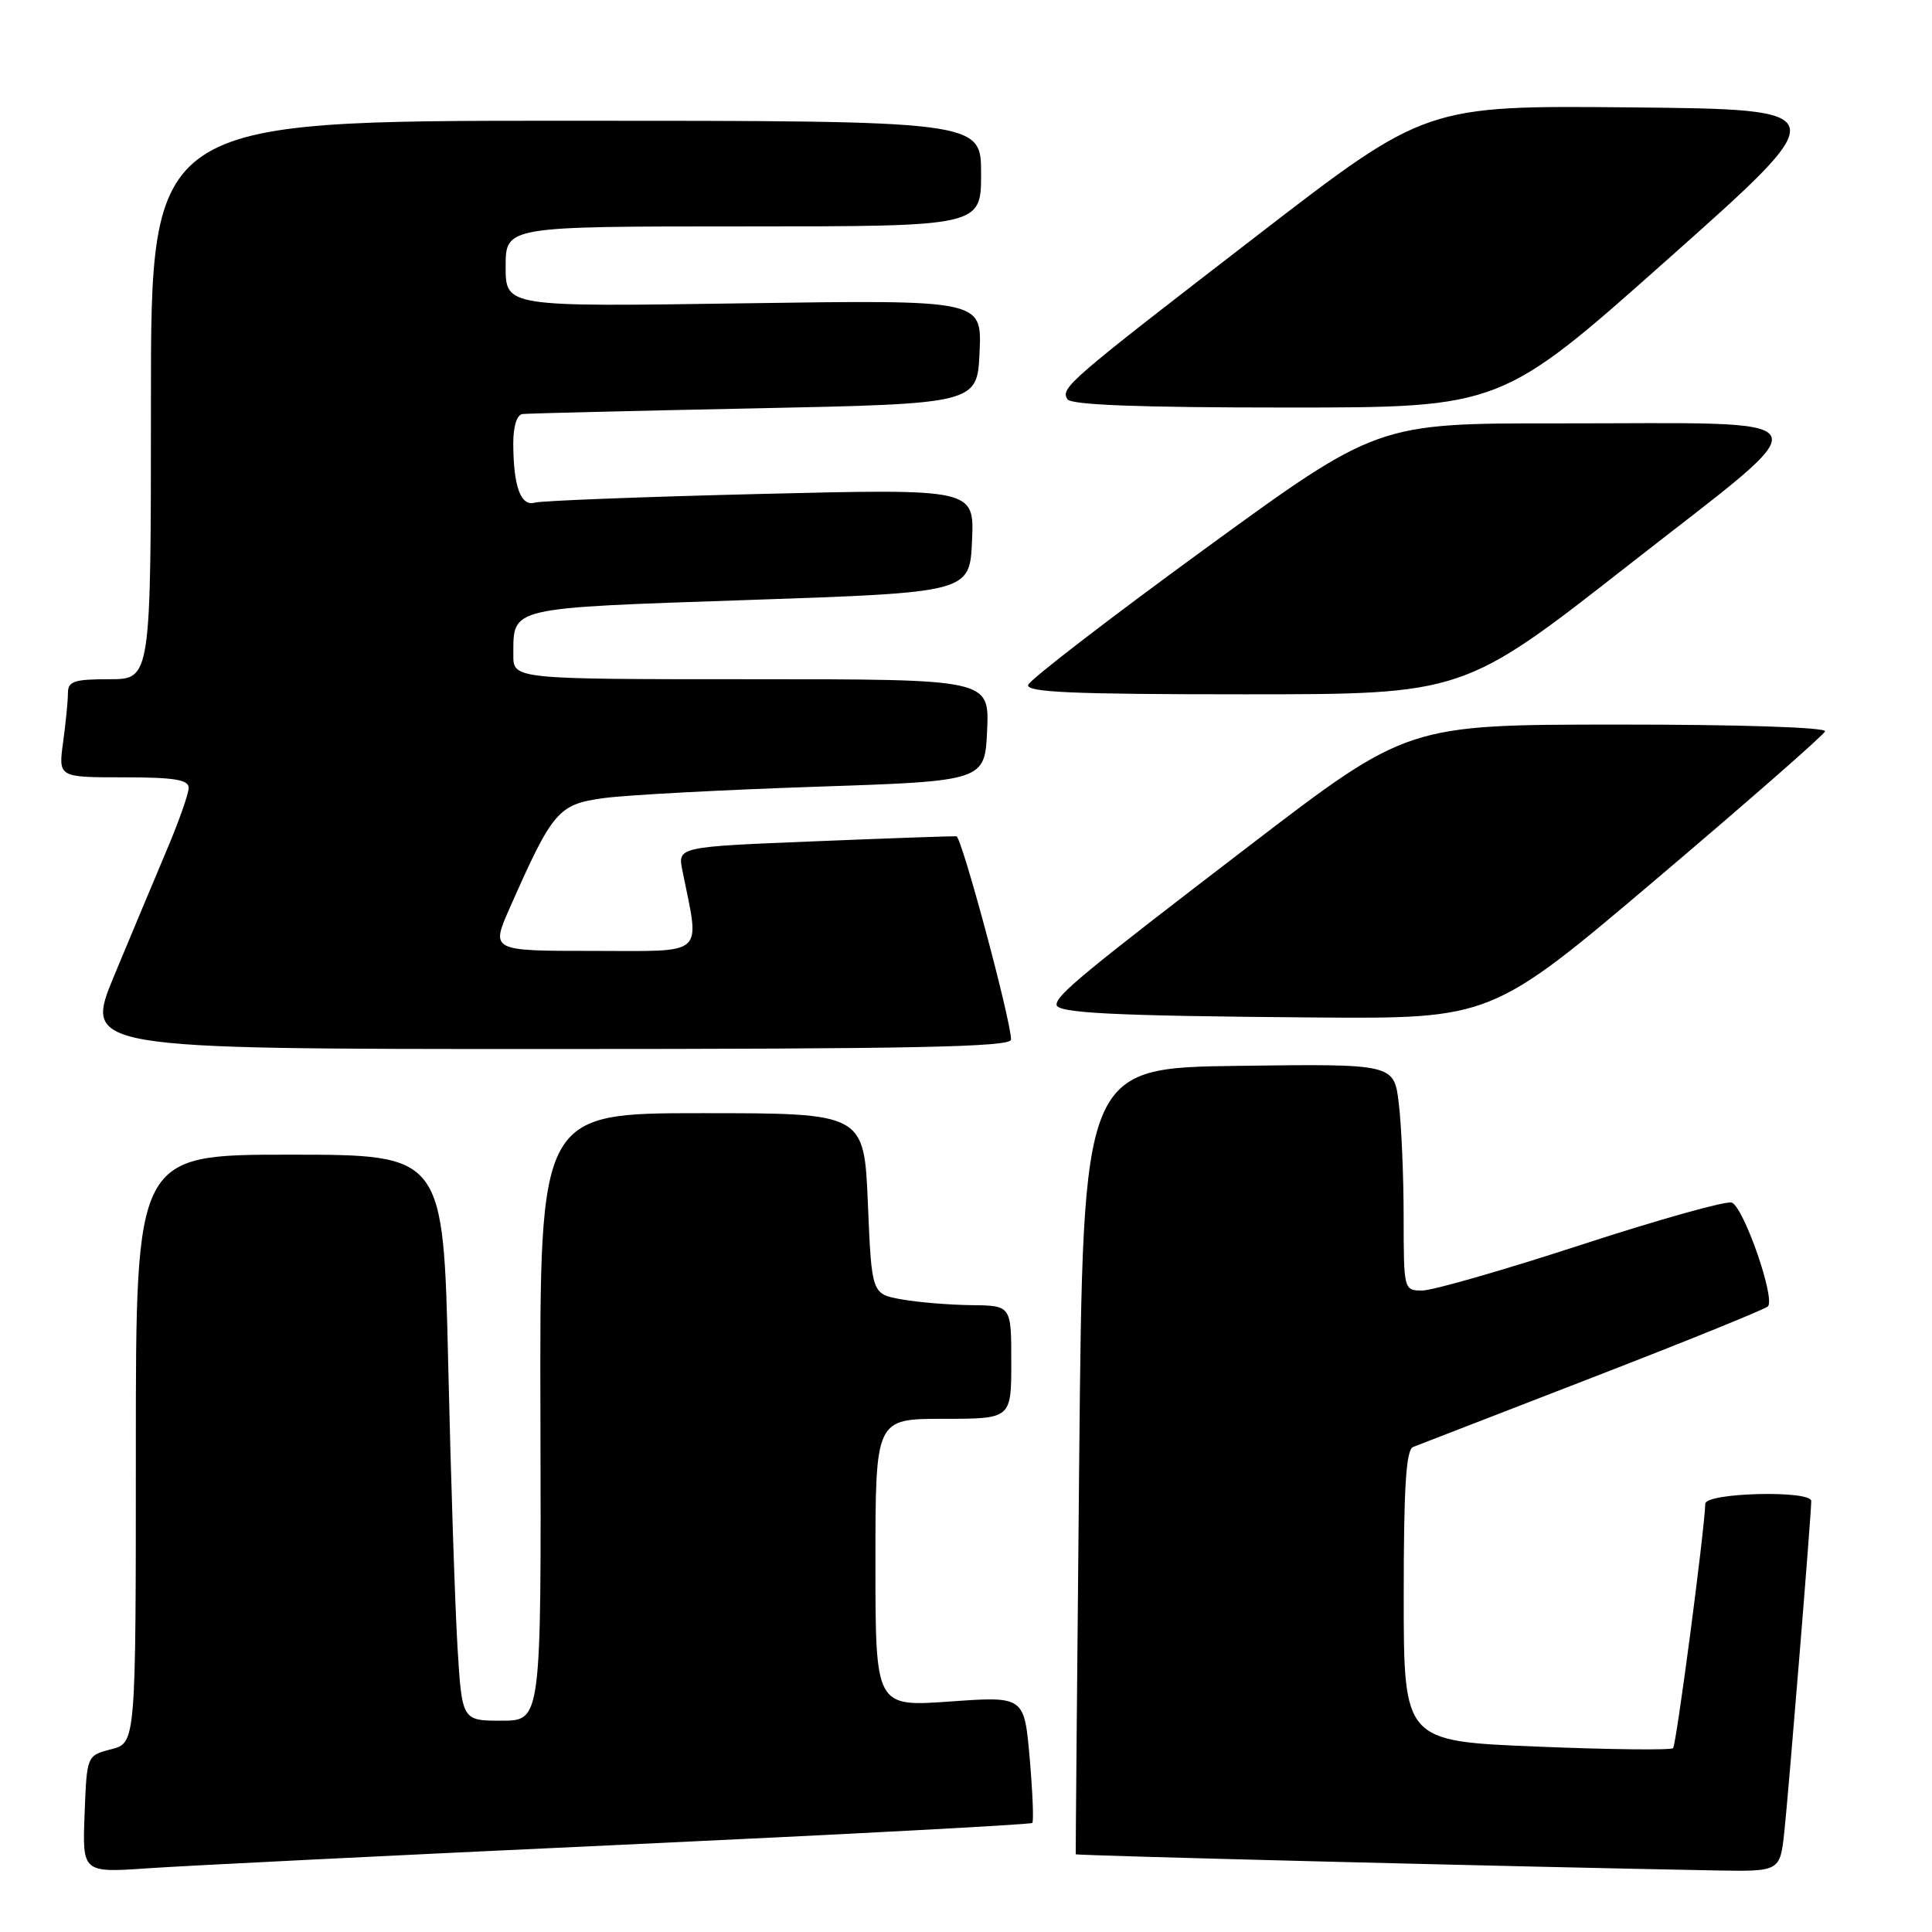 <?xml version="1.0" encoding="UTF-8" standalone="no"?>
<!DOCTYPE svg PUBLIC "-//W3C//DTD SVG 1.1//EN" "http://www.w3.org/Graphics/SVG/1.1/DTD/svg11.dtd" >
<svg xmlns="http://www.w3.org/2000/svg" xmlns:xlink="http://www.w3.org/1999/xlink" version="1.1" viewBox="0 0 256 256">
 <g >
 <path fill="currentColor"
d=" M 82.45 244.44 C 112.13 243.06 136.57 241.76 136.78 241.55 C 136.99 241.35 136.83 237.49 136.44 232.97 C 135.72 224.76 135.72 224.76 125.86 225.46 C 116.00 226.16 116.00 226.16 116.00 207.08 C 116.00 188.00 116.00 188.00 125.00 188.00 C 134.00 188.00 134.00 188.00 134.00 180.50 C 134.00 173.00 134.00 173.00 128.75 172.94 C 125.86 172.91 121.70 172.57 119.50 172.18 C 115.50 171.47 115.50 171.47 115.00 159.49 C 114.50 147.50 114.50 147.50 93.00 147.50 C 71.50 147.50 71.50 147.50 71.61 187.75 C 71.72 228.00 71.72 228.00 66.47 228.00 C 61.22 228.00 61.22 228.00 60.62 218.25 C 60.30 212.89 59.74 196.01 59.39 180.75 C 58.75 153.00 58.75 153.00 38.38 153.00 C 18.00 153.00 18.00 153.00 18.00 191.97 C 18.00 230.94 18.00 230.94 14.75 231.78 C 11.50 232.62 11.50 232.62 11.21 240.39 C 10.91 248.16 10.91 248.16 19.71 247.55 C 24.54 247.22 52.78 245.81 82.45 244.44 Z  M 236.43 242.75 C 236.99 237.59 240.00 200.67 240.00 198.90 C 240.00 197.43 226.01 197.78 225.96 199.25 C 225.84 202.99 222.12 231.21 221.69 231.64 C 221.41 231.92 213.27 231.83 203.59 231.43 C 186.00 230.71 186.00 230.71 186.00 211.46 C 186.00 196.99 186.31 192.09 187.25 191.73 C 187.94 191.46 198.62 187.32 211.00 182.53 C 223.38 177.74 233.84 173.50 234.25 173.11 C 235.29 172.12 231.06 159.96 229.47 159.35 C 228.76 159.08 219.80 161.59 209.56 164.93 C 199.33 168.27 189.84 171.00 188.47 171.00 C 186.01 171.00 186.00 170.95 185.99 161.25 C 185.99 155.89 185.70 149.13 185.35 146.23 C 184.72 140.96 184.72 140.96 164.11 141.23 C 143.50 141.50 143.50 141.50 143.00 193.50 C 142.72 222.10 142.52 245.59 142.54 245.70 C 142.57 245.88 201.73 247.37 227.18 247.84 C 235.86 248.00 235.86 248.00 236.43 242.75 Z  M 133.97 137.75 C 133.92 135.02 127.42 110.88 126.73 110.81 C 126.32 110.78 117.85 111.07 107.89 111.48 C 89.79 112.21 89.79 112.21 90.42 115.35 C 92.74 126.91 93.74 126.00 78.64 126.00 C 65.03 126.00 65.03 126.00 67.54 120.32 C 73.25 107.40 73.96 106.58 80.02 105.75 C 83.03 105.34 95.62 104.67 108.00 104.25 C 130.50 103.50 130.50 103.50 130.80 96.75 C 131.09 90.00 131.09 90.00 99.55 90.00 C 68.00 90.00 68.00 90.00 68.02 86.75 C 68.05 80.39 67.15 80.59 99.21 79.50 C 128.50 78.50 128.50 78.50 128.80 71.63 C 129.10 64.76 129.10 64.76 100.80 65.45 C 85.23 65.83 71.77 66.35 70.87 66.60 C 69.00 67.13 68.03 64.48 68.01 58.75 C 68.01 56.48 68.49 54.94 69.25 54.86 C 69.94 54.78 83.78 54.44 100.00 54.11 C 129.50 53.50 129.50 53.50 129.80 46.61 C 130.10 39.73 130.10 39.73 98.55 40.19 C 67.00 40.66 67.00 40.66 67.00 35.33 C 67.00 30.00 67.00 30.00 98.50 30.00 C 130.00 30.00 130.00 30.00 130.00 23.00 C 130.00 16.00 130.00 16.00 75.00 16.00 C 20.00 16.00 20.00 16.00 20.00 53.00 C 20.00 90.00 20.00 90.00 14.50 90.00 C 9.80 90.00 9.00 90.27 9.00 91.86 C 9.00 92.88 8.71 95.81 8.36 98.36 C 7.73 103.00 7.73 103.00 16.36 103.00 C 23.09 103.00 25.00 103.31 25.00 104.40 C 25.00 105.16 23.69 108.88 22.09 112.65 C 20.50 116.42 17.37 123.89 15.14 129.25 C 11.10 139.00 11.10 139.00 72.55 139.00 C 121.06 139.00 133.99 138.74 133.97 137.75 Z  M 219.56 116.41 C 231.63 106.18 241.65 97.40 241.83 96.91 C 242.03 96.38 230.54 96.00 214.33 96.01 C 186.50 96.02 186.50 96.02 165.50 112.10 C 143.60 128.87 140.00 131.84 140.00 133.12 C 140.00 134.24 147.43 134.61 174.06 134.82 C 197.63 135.00 197.63 135.00 219.56 116.41 Z  M 215.95 74.75 C 242.04 54.33 242.95 56.12 206.50 56.10 C 182.50 56.08 182.50 56.08 159.57 72.79 C 146.96 81.98 136.46 90.06 136.24 90.75 C 135.92 91.73 142.09 92.00 164.88 92.00 C 193.93 92.00 193.93 92.00 215.95 74.75 Z  M 221.10 34.25 C 243.31 14.50 243.31 14.50 216.13 14.23 C 188.95 13.97 188.95 13.97 166.72 31.10 C 141.44 50.59 140.51 51.39 141.44 52.90 C 141.91 53.66 150.93 54.00 170.51 54.00 C 198.90 54.00 198.90 54.00 221.10 34.25 Z "/>
</g>
</svg>